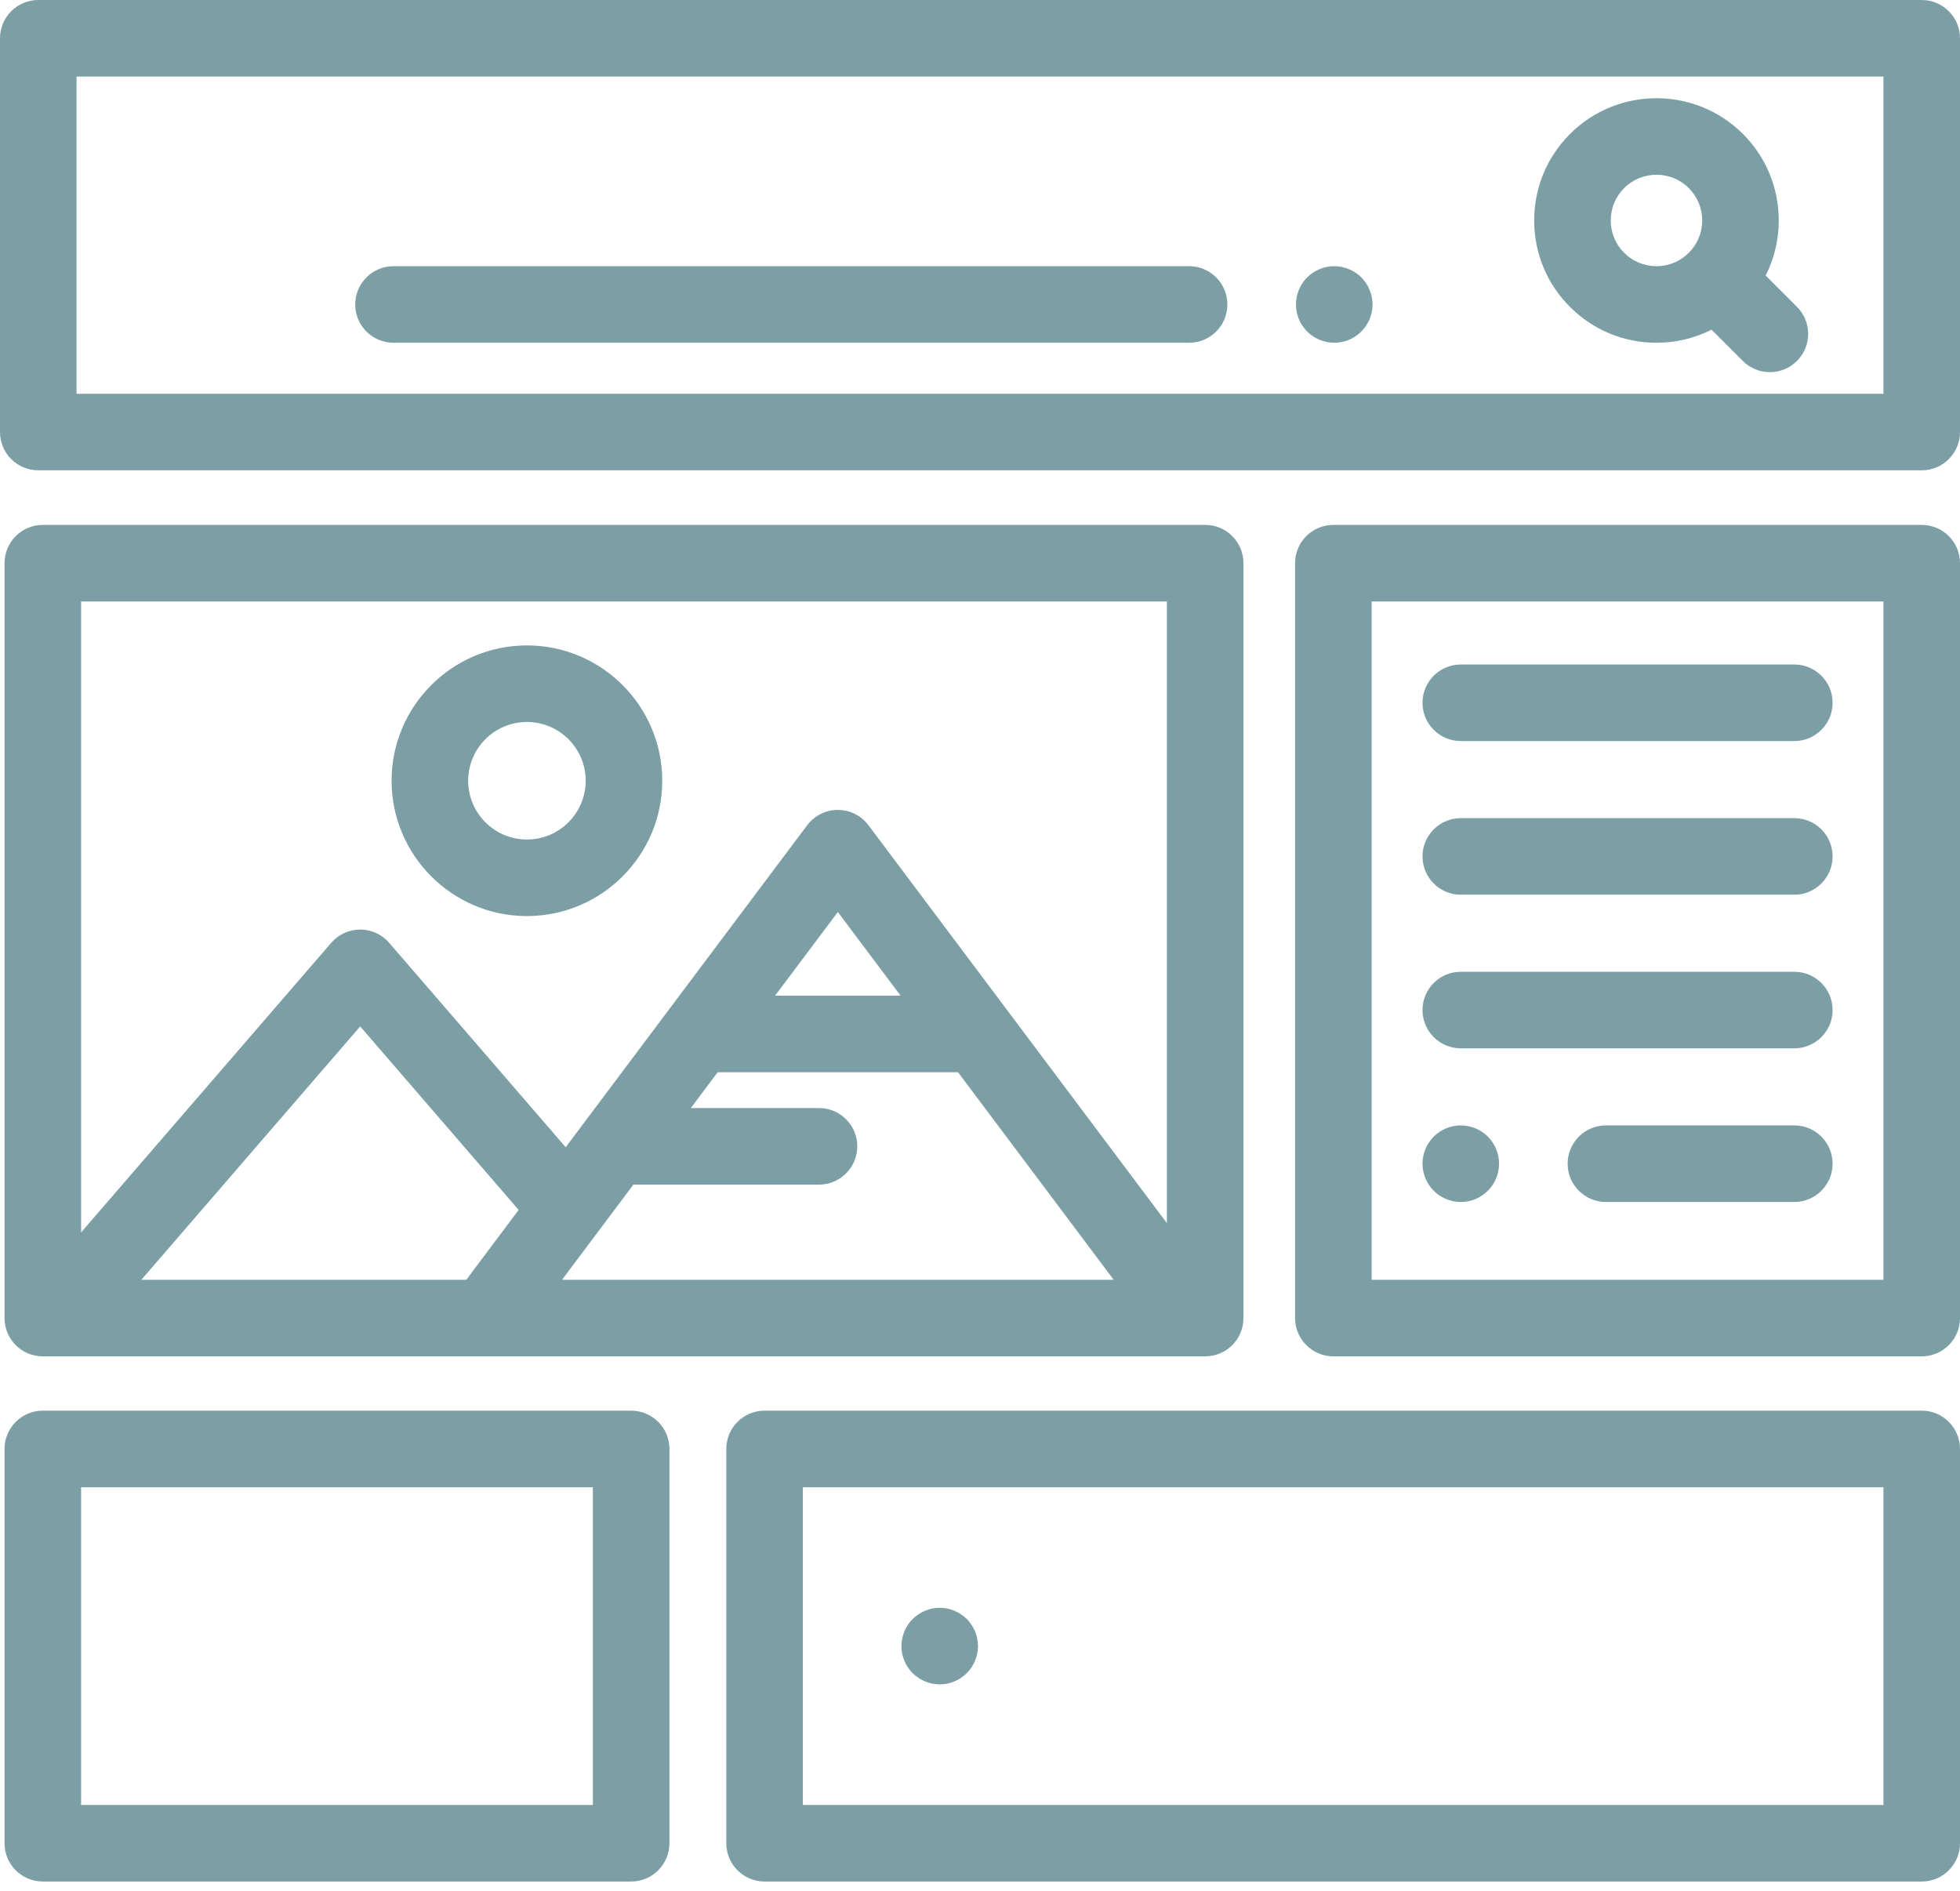 <svg width="113" height="109" viewBox="0 0 113 109" fill="none" xmlns="http://www.w3.org/2000/svg">
<path d="M110.793 0H2.207C0.988 0 0 0.988 0 2.207V24.908C0 26.127 0.988 27.115 2.207 27.115H110.793C112.012 27.115 113 26.127 113 24.908V2.207C113 0.988 112.012 0 110.793 0ZM108.586 22.701H4.414V4.414H108.586V22.701Z" fill="#7C9FA5"/>
<path d="M103.6 17.688L101.797 15.886C102.289 14.913 102.551 13.832 102.551 12.71C102.551 10.827 101.818 9.056 100.486 7.724C97.737 4.976 93.264 4.975 90.515 7.724C89.183 9.056 88.45 10.827 88.45 12.71C88.45 14.594 89.183 16.364 90.515 17.696C91.847 19.028 93.618 19.761 95.501 19.761C96.623 19.761 97.703 19.499 98.676 19.007L100.479 20.81C100.91 21.24 101.475 21.456 102.039 21.456C102.604 21.456 103.169 21.24 103.6 20.81C104.462 19.948 104.462 18.55 103.6 17.688ZM97.365 14.575C96.867 15.073 96.205 15.347 95.501 15.347C94.796 15.347 94.134 15.073 93.636 14.575C93.138 14.076 92.864 13.415 92.864 12.71C92.864 12.006 93.138 11.344 93.636 10.846C94.15 10.332 94.826 10.075 95.501 10.075C96.176 10.075 96.851 10.332 97.365 10.846C97.863 11.344 98.138 12.006 98.138 12.71C98.138 13.415 97.863 14.077 97.365 14.575Z" fill="#7C9FA5"/>
<path d="M79.087 17.122C79.058 16.981 79.016 16.842 78.961 16.71C78.906 16.577 78.838 16.447 78.758 16.328C78.679 16.209 78.586 16.094 78.484 15.992C78.383 15.891 78.27 15.798 78.149 15.719C78.03 15.639 77.902 15.571 77.767 15.516C77.635 15.461 77.496 15.419 77.354 15.39C77.07 15.333 76.776 15.333 76.492 15.39C76.35 15.419 76.211 15.461 76.079 15.516C75.946 15.571 75.818 15.639 75.699 15.719C75.578 15.798 75.465 15.891 75.362 15.992C75.26 16.094 75.169 16.209 75.088 16.328C75.008 16.447 74.94 16.577 74.885 16.71C74.83 16.842 74.788 16.981 74.759 17.122C74.73 17.266 74.717 17.409 74.717 17.555C74.717 17.698 74.73 17.842 74.759 17.985C74.788 18.127 74.83 18.266 74.885 18.398C74.94 18.531 75.008 18.659 75.088 18.78C75.169 18.899 75.26 19.014 75.362 19.115C75.465 19.217 75.578 19.31 75.699 19.389C75.818 19.468 75.946 19.537 76.079 19.592C76.213 19.647 76.352 19.689 76.492 19.718C76.635 19.746 76.781 19.76 76.924 19.76C77.067 19.76 77.213 19.746 77.354 19.718C77.496 19.689 77.635 19.647 77.767 19.592C77.9 19.537 78.03 19.468 78.149 19.389C78.27 19.31 78.383 19.217 78.484 19.115C78.895 18.703 79.131 18.136 79.131 17.555C79.131 17.409 79.116 17.266 79.087 17.122Z" fill="#7C9FA5"/>
<path d="M68.556 15.347H22.687C21.468 15.347 20.48 16.335 20.48 17.554C20.48 18.773 21.468 19.761 22.687 19.761H68.556C69.775 19.761 70.763 18.773 70.763 17.554C70.763 16.335 69.775 15.347 68.556 15.347Z" fill="#7C9FA5"/>
<path d="M69.482 30.262H2.468C1.249 30.262 0.261 31.25 0.261 32.469V75.991C0.261 77.21 1.249 78.198 2.468 78.198H69.482C70.701 78.198 71.689 77.21 71.689 75.991V32.469C71.689 31.25 70.701 30.262 69.482 30.262ZM26.883 73.784H8.15L20.766 59.176L29.903 69.757L26.883 73.784ZM32.401 73.784L36.516 68.297H47.218C48.436 68.297 49.425 67.308 49.425 66.09C49.425 64.871 48.436 63.883 47.218 63.883H39.827L41.375 61.818H55.233L64.208 73.784H32.401ZM44.685 57.404L48.304 52.58L51.922 57.404H44.685ZM67.275 70.517L50.069 47.577C49.653 47.021 48.998 46.694 48.304 46.694C47.609 46.694 46.955 47.021 46.538 47.577L32.614 66.142L22.437 54.357C22.017 53.871 21.408 53.592 20.766 53.592C20.125 53.592 19.515 53.871 19.096 54.357L4.675 71.053V34.676H67.275V70.517Z" fill="#7C9FA5"/>
<path d="M30.379 37.21C26.077 37.21 22.576 40.71 22.576 45.012C22.576 49.315 26.077 52.815 30.379 52.815C34.681 52.815 38.181 49.315 38.181 45.012C38.181 40.71 34.681 37.21 30.379 37.21ZM30.379 48.401C28.511 48.401 26.991 46.881 26.991 45.012C26.991 43.144 28.511 41.624 30.379 41.624C32.247 41.624 33.767 43.144 33.767 45.012C33.767 46.881 32.247 48.401 30.379 48.401Z" fill="#7C9FA5"/>
<path d="M110.793 30.262H76.873C75.654 30.262 74.666 31.25 74.666 32.469V75.991C74.666 77.21 75.654 78.198 76.873 78.198H110.793C112.012 78.198 113 77.21 113 75.991V32.469C113 31.25 112.012 30.262 110.793 30.262ZM108.586 73.784H79.08V34.676H108.586V73.784Z" fill="#7C9FA5"/>
<path d="M103.447 38.311H84.219C83 38.311 82.012 39.299 82.012 40.518C82.012 41.736 83 42.725 84.219 42.725H103.447C104.666 42.725 105.654 41.736 105.654 40.518C105.654 39.299 104.666 38.311 103.447 38.311Z" fill="#7C9FA5"/>
<path d="M103.447 47.169H84.219C83 47.169 82.012 48.157 82.012 49.376C82.012 50.594 83 51.583 84.219 51.583H103.447C104.666 51.583 105.654 50.594 105.654 49.376C105.654 48.157 104.666 47.169 103.447 47.169Z" fill="#7C9FA5"/>
<path d="M103.447 56.026H84.219C83 56.026 82.012 57.014 82.012 58.233C82.012 59.452 83 60.44 84.219 60.44H103.447C104.666 60.44 105.654 59.452 105.654 58.233C105.654 57.014 104.666 56.026 103.447 56.026Z" fill="#7C9FA5"/>
<path d="M86.383 66.659C86.354 66.518 86.312 66.379 86.257 66.246C86.202 66.114 86.134 65.986 86.054 65.865C85.973 65.745 85.882 65.631 85.778 65.529C85.266 65.017 84.505 64.781 83.788 64.927C83.646 64.955 83.507 64.997 83.375 65.052C83.243 65.108 83.115 65.176 82.993 65.255C82.874 65.335 82.759 65.428 82.658 65.529C82.556 65.631 82.463 65.745 82.384 65.865C82.305 65.986 82.236 66.114 82.181 66.246C82.126 66.379 82.084 66.518 82.055 66.659C82.026 66.802 82.011 66.946 82.011 67.089C82.011 67.235 82.026 67.379 82.055 67.522C82.084 67.663 82.126 67.802 82.181 67.935C82.236 68.067 82.305 68.195 82.384 68.317C82.463 68.436 82.556 68.55 82.658 68.652C82.759 68.754 82.874 68.846 82.993 68.926C83.115 69.005 83.243 69.074 83.375 69.129C83.507 69.184 83.646 69.226 83.788 69.255C83.931 69.283 84.075 69.299 84.22 69.299C84.801 69.299 85.368 69.063 85.778 68.652C85.88 68.55 85.973 68.436 86.054 68.316C86.134 68.195 86.202 68.067 86.257 67.935C86.312 67.802 86.354 67.663 86.383 67.522C86.412 67.379 86.425 67.235 86.425 67.089C86.425 66.946 86.412 66.802 86.383 66.659Z" fill="#7C9FA5"/>
<path d="M103.447 64.884H92.586C91.367 64.884 90.379 65.872 90.379 67.091C90.379 68.309 91.367 69.298 92.586 69.298H103.447C104.666 69.298 105.654 68.309 105.654 67.091C105.654 65.872 104.666 64.884 103.447 64.884Z" fill="#7C9FA5"/>
<path d="M36.388 81.329H2.468C1.249 81.329 0.261 82.317 0.261 83.536V106.269C0.261 107.488 1.249 108.476 2.468 108.476H36.388C37.607 108.476 38.595 107.488 38.595 106.269V83.536C38.595 82.317 37.607 81.329 36.388 81.329ZM34.181 104.062H4.675V85.743H34.181V104.062Z" fill="#7C9FA5"/>
<path d="M110.793 81.329H44.081C42.862 81.329 41.874 82.317 41.874 83.536V106.269C41.874 107.488 42.862 108.476 44.081 108.476H110.793C112.012 108.476 113 107.488 113 106.269V83.536C113 82.317 112.012 81.329 110.793 81.329ZM108.586 104.062H46.288V85.743H108.586V104.062Z" fill="#7C9FA5"/>
<path d="M56.341 94.472C56.313 94.331 56.271 94.192 56.215 94.059C56.16 93.925 56.092 93.797 56.012 93.678C55.933 93.556 55.84 93.444 55.739 93.342C55.637 93.241 55.525 93.148 55.403 93.069C55.284 92.989 55.156 92.921 55.022 92.865C54.889 92.81 54.75 92.766 54.609 92.737C54.324 92.682 54.031 92.682 53.746 92.737C53.607 92.766 53.468 92.81 53.333 92.865C53.201 92.921 53.073 92.989 52.953 93.069C52.832 93.148 52.72 93.241 52.618 93.342C52.517 93.444 52.424 93.556 52.342 93.678C52.263 93.797 52.194 93.925 52.139 94.059C52.084 94.192 52.042 94.331 52.013 94.472C51.985 94.614 51.971 94.759 51.971 94.903C51.971 95.046 51.985 95.192 52.013 95.333C52.042 95.474 52.084 95.613 52.139 95.748C52.194 95.88 52.263 96.008 52.342 96.127C52.424 96.249 52.517 96.361 52.618 96.463C53.029 96.873 53.598 97.11 54.178 97.11C54.322 97.11 54.468 97.096 54.609 97.068C54.75 97.039 54.889 96.995 55.022 96.94C55.156 96.885 55.284 96.818 55.403 96.737C55.525 96.657 55.637 96.565 55.739 96.463C55.84 96.361 55.933 96.249 56.012 96.127C56.092 96.008 56.16 95.88 56.215 95.748C56.271 95.613 56.313 95.474 56.341 95.333C56.37 95.192 56.385 95.046 56.385 94.903C56.385 94.759 56.37 94.613 56.341 94.472Z" fill="#7C9FA5"/>
</svg>
